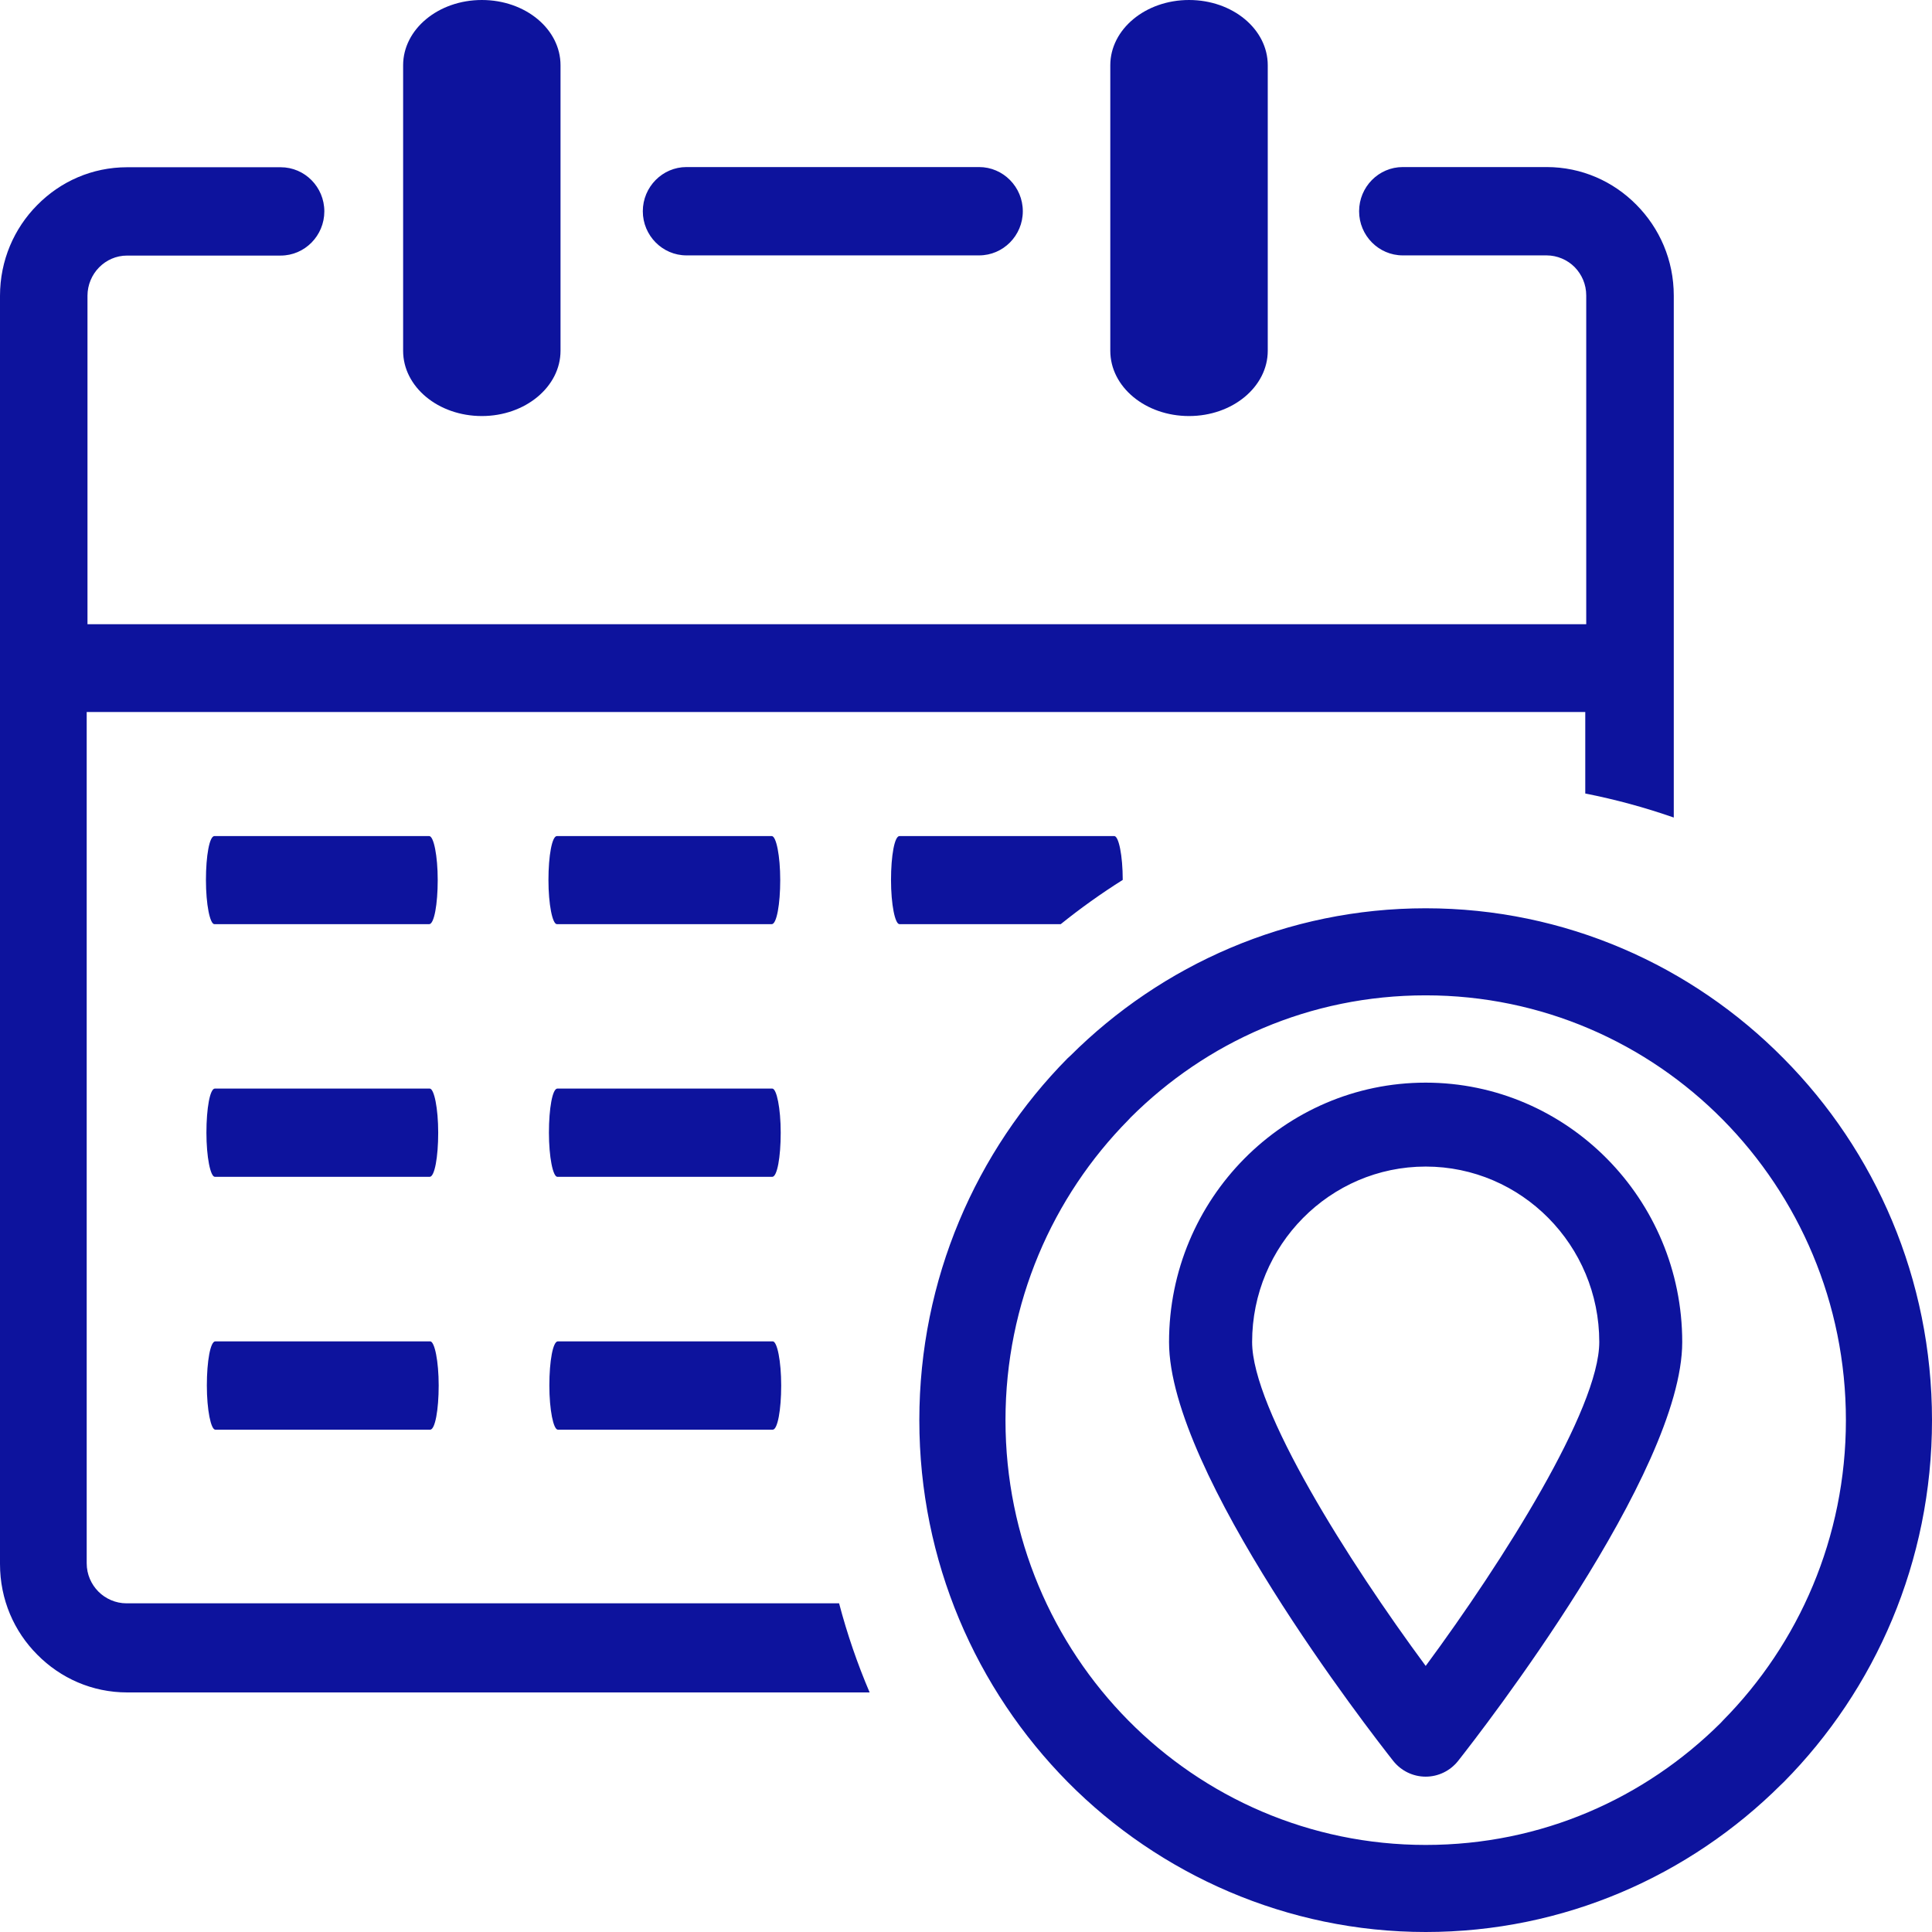 <svg width="32" height="32" viewBox="0 0 32 32" fill="none" xmlns="http://www.w3.org/2000/svg">
<g clip-path="url(#clip0_98_640)">
<path d="M18.39 1.081C18.39 0.486 18.971 0 19.694 0C20.416 0 20.998 0.483 20.998 1.081V5.81C20.998 6.405 20.417 6.891 19.694 6.891C18.971 6.891 18.39 6.408 18.39 5.81V1.081ZM3.551 15.307C3.477 15.307 3.411 14.979 3.411 14.576C3.411 14.174 3.469 13.848 3.551 13.848H7.109C7.184 13.848 7.25 14.176 7.25 14.576C7.25 14.976 7.191 15.307 7.109 15.307H3.551ZM9.224 15.307C9.15 15.307 9.084 14.979 9.084 14.576C9.084 14.174 9.143 13.848 9.224 13.848H12.783C12.857 13.848 12.923 14.176 12.923 14.576C12.923 14.976 12.864 15.307 12.783 15.307H9.224ZM14.898 15.307C14.824 15.307 14.758 14.979 14.758 14.576C14.758 14.174 14.816 13.848 14.898 13.848H18.456C18.53 13.848 18.596 14.173 18.596 14.574C18.24 14.798 17.897 15.043 17.569 15.307H14.898ZM3.559 19.492C3.485 19.492 3.419 19.164 3.419 18.761C3.419 18.359 3.477 18.03 3.559 18.03H7.117C7.191 18.03 7.258 18.358 7.258 18.761C7.258 19.164 7.199 19.492 7.117 19.492H3.559ZM9.232 19.492C9.158 19.492 9.092 19.164 9.092 18.761C9.092 18.359 9.15 18.03 9.232 18.03H12.791C12.864 18.03 12.931 18.358 12.931 18.761C12.931 19.164 12.873 19.492 12.791 19.492H9.232ZM3.566 23.68C3.493 23.68 3.426 23.351 3.426 22.948C3.426 22.544 3.485 22.217 3.566 22.217H7.125C7.199 22.217 7.266 22.546 7.266 22.948C7.266 23.349 7.207 23.68 7.125 23.68H3.566ZM9.24 23.68C9.166 23.68 9.099 23.351 9.099 22.948C9.099 22.544 9.158 22.217 9.24 22.217H12.799C12.873 22.217 12.939 22.546 12.939 22.948C12.939 23.349 12.88 23.68 12.799 23.68H9.24ZM6.677 1.081C6.677 0.486 7.258 0 7.981 0C8.704 0 9.284 0.483 9.284 1.081V5.81C9.284 6.405 8.702 6.891 7.981 6.891C7.259 6.891 6.677 6.408 6.677 5.81V1.081ZM1.436 10.339H26.273V4.894C26.273 4.708 26.199 4.545 26.081 4.424C25.962 4.304 25.793 4.23 25.616 4.23H23.234C22.835 4.23 22.511 3.901 22.511 3.499C22.511 3.096 22.835 2.767 23.234 2.767H25.616C26.199 2.767 26.722 3.005 27.104 3.392C27.488 3.779 27.723 4.308 27.723 4.897V13.541C27.247 13.375 26.759 13.242 26.257 13.143V11.793H1.436V25.892C1.436 26.078 1.511 26.241 1.629 26.361C1.748 26.481 1.917 26.556 2.093 26.556H13.898C14.031 27.062 14.201 27.557 14.404 28.032H2.107C1.526 28.032 1.001 27.795 0.618 27.407C0.234 27.023 0 26.495 0 25.905V4.9C0 4.313 0.234 3.781 0.618 3.395C1.001 3.007 1.523 2.77 2.107 2.77H4.649C5.048 2.77 5.372 3.098 5.372 3.501C5.372 3.903 5.048 4.233 4.649 4.233H2.107C1.922 4.233 1.761 4.308 1.642 4.428C1.523 4.548 1.449 4.718 1.449 4.897V10.341H1.436V10.339ZM11.37 4.23C10.972 4.23 10.647 3.901 10.647 3.499C10.647 3.096 10.972 2.767 11.37 2.767H16.217C16.616 2.767 16.941 3.096 16.941 3.499C16.941 3.902 16.616 4.23 16.217 4.23H11.37ZM23.614 15.044C25.925 15.044 28.024 15.994 29.541 17.53C31.06 19.061 32 21.181 32 23.523C32 25.864 31.061 27.984 29.544 29.517L29.501 29.558C27.987 31.066 25.907 32 23.614 32C21.32 32 19.204 31.05 17.686 29.517C16.168 27.98 15.227 25.86 15.227 23.523C15.227 21.186 16.168 19.061 17.684 17.527L17.727 17.488C19.242 15.978 21.323 15.044 23.614 15.044ZM28.535 18.545C27.279 17.274 25.538 16.486 23.614 16.486C21.69 16.486 19.98 17.26 18.727 18.509L18.692 18.547C17.434 19.82 16.654 21.58 16.654 23.523C16.654 25.465 17.434 27.228 18.691 28.499C19.948 29.77 21.691 30.558 23.614 30.558C25.537 30.558 27.246 29.784 28.502 28.535L28.536 28.498C29.795 27.225 30.574 25.465 30.574 23.523C30.574 21.58 29.794 19.82 28.535 18.545ZM23.614 29.427C23.404 29.427 23.207 29.331 23.076 29.166C22.696 28.684 19.363 24.398 19.363 22.229C19.363 19.859 21.27 17.932 23.613 17.932C25.956 17.932 27.863 19.86 27.863 22.229C27.863 24.398 24.531 28.684 24.151 29.166C24.02 29.331 23.823 29.427 23.613 29.427H23.614ZM23.614 19.322C22.028 19.322 20.739 20.626 20.739 22.228C20.739 23.336 22.331 25.857 23.614 27.593C24.896 25.857 26.489 23.336 26.489 22.228C26.489 20.625 25.199 19.322 23.614 19.322Z" fill="#0D139D"/>
</g>
<defs>
<clipPath id="clip0_98_640">
<rect width="32" height="32" fill="white"/>
</clipPath>
</defs>
</svg>
